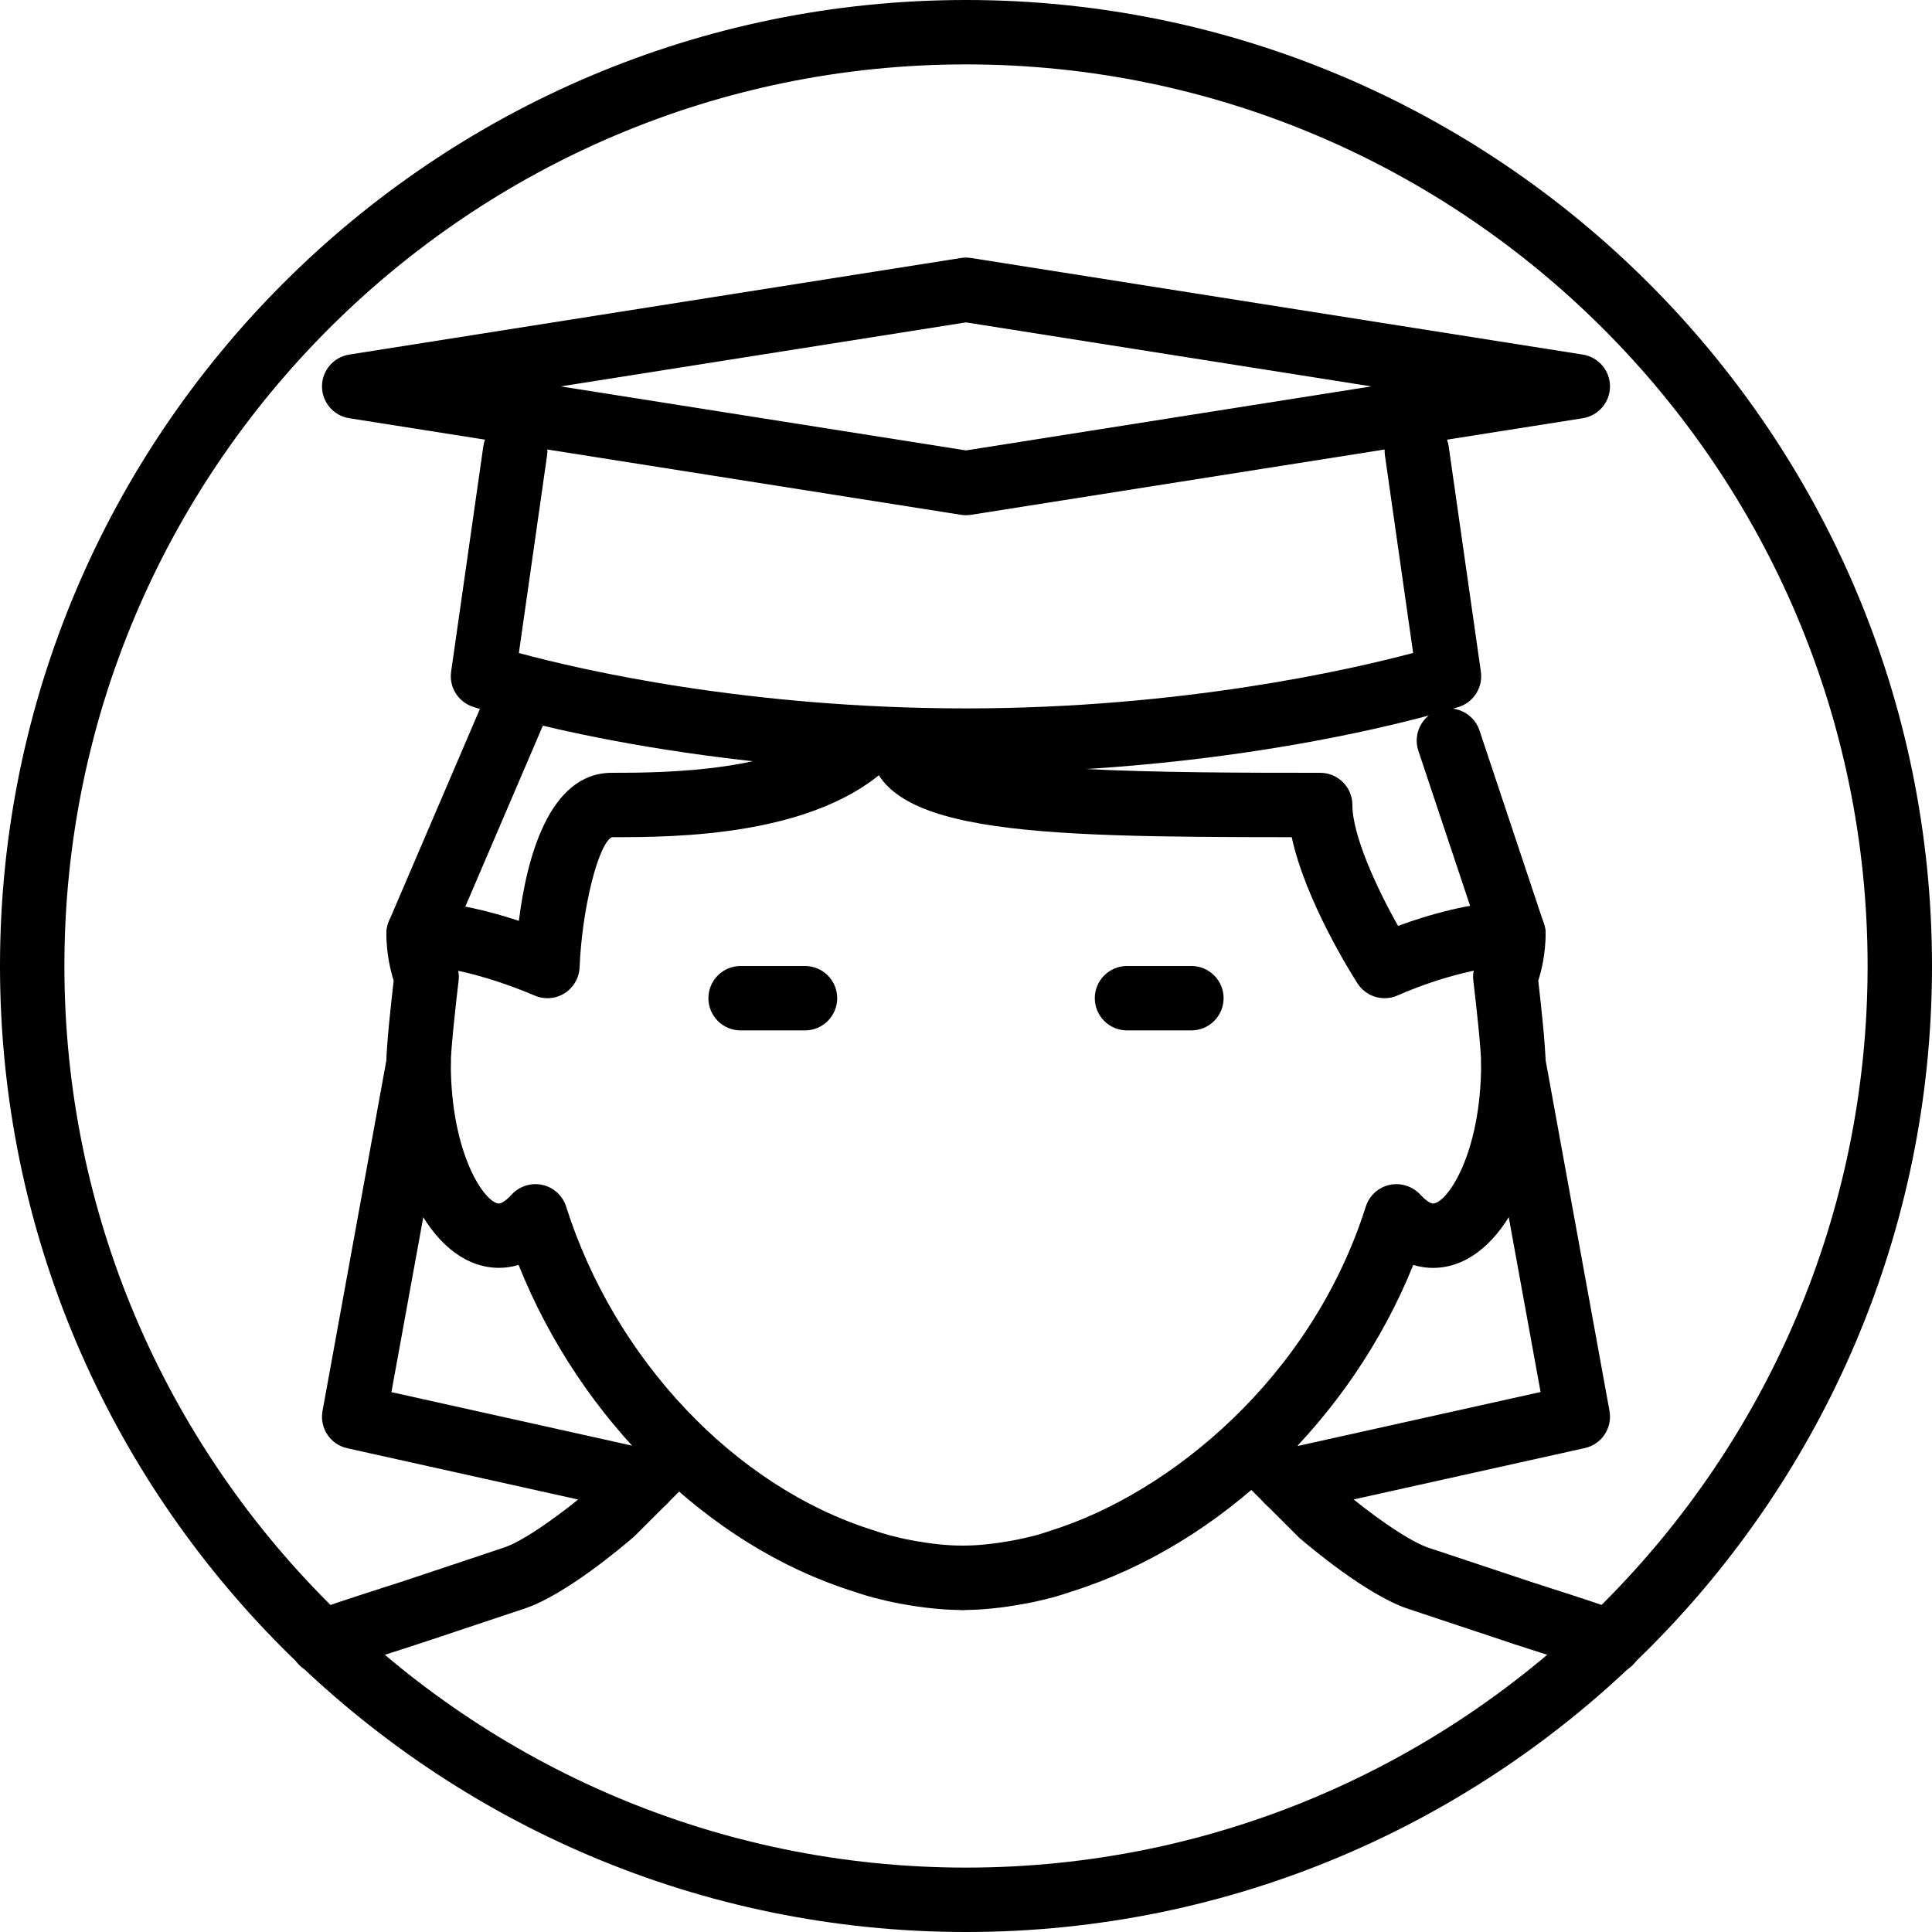 <?xml version="1.0" encoding="iso-8859-1"?>
<!-- Generator: Adobe Illustrator 19.2.1, SVG Export Plug-In . SVG Version: 6.00 Build 0)  -->
<svg version="1.1" xmlns="http://www.w3.org/2000/svg" xmlns:xlink="http://www.w3.org/1999/xlink" x="0px" y="0px"
	 viewBox="0 0 30 30" style="enable-background:new 0 0 30 30;" xml:space="preserve">
<g id="Man_1">
</g>
<g id="Woman_1">
</g>
<g id="Man_2">
</g>
<g id="Woman_2">
</g>
<g id="Bald_Man">
</g>
<g id="Man_Glasses">
</g>
<g id="Woman_Glasses">
</g>
<g id="Man_Beard">
</g>
<g id="Man_Cap">
</g>
<g id="Woman_Cap">
</g>
<g id="Man_3">
</g>
<g id="Woman_3">
</g>
<g id="Men_4">
</g>
<g id="Woman_4">
</g>
<g id="Business_Man_1">
</g>
<g id="Business_Woman_1">
</g>
<g id="Firefigyhter">
</g>
<g id="Policeman">
</g>
<g id="Criminal">
</g>
<g id="Prisoner">
</g>
<g id="Woodsman">
</g>
<g id="Dispatcher_1">
</g>
<g id="Dispatcher_2">
</g>
<g id="Soldier">
</g>
<g id="Astronaut">
</g>
<g id="Hipster_Guy">
</g>
<g id="Hipster_Girl">
</g>
<g id="Worker">
</g>
<g id="Old_Man">
</g>
<g id="Punk">
</g>
<g id="Diver">
</g>
<g id="Artist">
</g>
<g id="Dictator">
</g>
<g id="Man_Hat">
</g>
<g id="Woman_Hat">
</g>
<g id="Graduated_Man">
</g>
<g id="Graduated_Woman">
	<g>
		<g>
			<path d="M25,26c-0.068,0-0.139-0.014-0.205-0.044c-0.129-0.058-0.635-0.218-1.015-0.339c-0.203-0.065-0.373-0.12-0.445-0.146
				l-1.493-0.497c-0.633-0.221-1.5-0.951-1.668-1.096l-1.027-1.025c-0.195-0.195-0.195-0.512,0-0.707s0.512-0.195,0.707,0l1,1
				c0.399,0.342,0.997,0.771,1.312,0.882l1.493,0.497c0.075,0.026,0.235,0.078,0.427,0.139c0.42,0.135,0.978,0.316,1.12,0.38
				c0.252,0.113,0.364,0.409,0.251,0.661C25.373,25.891,25.19,26,25,26z"/>
		</g>
		<g>
			<path d="M5,26c-0.19,0-0.373-0.109-0.456-0.295c-0.113-0.252-0.001-0.548,0.251-0.661c0.143-0.063,0.7-0.245,1.12-0.38
				c0.191-0.061,0.352-0.112,0.42-0.136l1.507-0.503c0.308-0.107,0.905-0.537,1.332-0.904l0.973-0.975
				c0.195-0.195,0.512-0.195,0.707,0s0.195,0.512,0,0.707l-1,1c-0.195,0.17-1.063,0.9-1.688,1.118l-1.507,0.503
				c-0.065,0.022-0.235,0.077-0.438,0.143c-0.38,0.121-0.886,0.281-1.015,0.339C5.139,25.986,5.068,26,5,26z"/>
		</g>
		<g>
			<path d="M21.5,15.5c-0.166,0-0.326-0.083-0.421-0.23c-0.094-0.146-0.809-1.284-1.021-2.27c-4.101-0.002-6.559-0.051-6.559-1.5
				c0-0.27,0.214-0.474,0.483-0.482c0.278,0.003,0.495,0.21,0.517,0.477C14.817,12,18.235,12,20.5,12c0.276,0,0.5,0.224,0.5,0.5
				c0,0.471,0.377,1.29,0.709,1.877C22.146,14.217,22.855,14,23.5,14c0.276,0,0.5,0.224,0.5,0.5S23.776,15,23.5,15
				c-0.652,0-1.516,0.328-1.792,0.455C21.641,15.485,21.57,15.5,21.5,15.5z"/>
		</g>
		<g>
			<path d="M8.5,15.5c-0.069,0-0.138-0.015-0.203-0.043C8.287,15.452,7.256,15,6.5,15C6.224,15,6,14.776,6,14.5S6.224,14,6.5,14
				c0.528,0,1.119,0.154,1.557,0.299C8.174,13.357,8.514,12,9.5,12c0.764,0,2.793,0,3.646-0.854c0.195-0.195,0.512-0.195,0.707,0
				s0.195,0.512,0,0.707C12.707,13,10.46,13,9.5,13c-0.209,0.104-0.463,1.105-0.5,2.021c-0.007,0.165-0.096,0.316-0.236,0.404
				C8.684,15.475,8.592,15.5,8.5,15.5z"/>
		</g>
		<g>
			<path d="M14.948,25c-0.297,0-0.603-0.031-0.962-0.097c-0.142-0.025-0.284-0.06-0.428-0.097c-0.116-0.031-0.22-0.064-0.324-0.1
				c-2.24-0.709-4.222-2.662-5.181-5.064c-0.113,0.033-0.217,0.045-0.304,0.045c-0.998,0-1.75-1.366-1.75-3.179
				c0-0.272,0.08-0.987,0.114-1.28C6.065,15.075,6,14.813,6,14.5c0-0.067,0.014-0.135,0.04-0.197l1.5-3.5
				c0.11-0.255,0.403-0.37,0.657-0.263c0.254,0.109,0.371,0.403,0.263,0.657l-1.456,3.397c0.016,0.219,0.08,0.377,0.081,0.379
				c0.033,0.08,0.047,0.171,0.036,0.256C7.074,15.618,7,16.309,7,16.509c0,1.415,0.532,2.179,0.75,2.179
				c0.025,0,0.096-0.029,0.195-0.139c0.122-0.132,0.308-0.188,0.477-0.15c0.175,0.038,0.315,0.167,0.369,0.337
				c0.754,2.375,2.62,4.346,4.755,5.021c0.096,0.032,0.182,0.06,0.268,0.083c0.109,0.027,0.229,0.058,0.35,0.079
				C14.466,23.975,14.714,24,14.948,24c0.276,0,0.5,0.224,0.5,0.5S15.225,25,14.948,25z"/>
		</g>
		<g>
			<path d="M14.948,25c-0.276,0-0.5-0.224-0.5-0.5s0.224-0.5,0.5-0.5c0.234,0,0.482-0.025,0.779-0.08
				c0.128-0.022,0.246-0.053,0.366-0.082c0.075-0.021,0.16-0.049,0.245-0.078c1.817-0.574,4.021-2.349,4.87-5.024
				c0.054-0.17,0.194-0.299,0.369-0.337c0.17-0.038,0.354,0.019,0.477,0.15c0.1,0.109,0.17,0.139,0.195,0.139
				c0.218,0,0.75-0.764,0.75-2.179c0-0.201-0.074-0.891-0.121-1.279c-0.011-0.088,0.002-0.178,0.038-0.26l0,0
				c0,0,0.067-0.167,0.081-0.396l-0.973-2.916c-0.087-0.262,0.055-0.545,0.316-0.633c0.262-0.086,0.545,0.055,0.633,0.316l1,3
				C23.991,14.393,24,14.446,24,14.5c0,0.313-0.065,0.575-0.114,0.729C23.92,15.521,24,16.236,24,16.509
				c0,1.813-0.752,3.179-1.75,3.179c-0.087,0-0.19-0.012-0.305-0.046c-0.96,2.384-2.981,4.337-5.295,5.068
				c-0.094,0.032-0.196,0.065-0.302,0.095c-0.154,0.039-0.298,0.073-0.444,0.099C15.551,24.969,15.245,25,14.948,25z"/>
		</g>
		<g>
			<path d="M15,30C6.729,30,0,23.271,0,15S6.729,0,15,0s15,6.729,15,15S23.271,30,15,30z M15,1C7.28,1,1,7.28,1,15s6.28,14,14,14
				s14-6.28,14-14S22.72,1,15,1z"/>
		</g>
		<g>
			<path d="M20,23.5c-0.229,0-0.437-0.158-0.488-0.392c-0.06-0.27,0.11-0.536,0.38-0.597l4.03-0.896l-0.914-5.018
				c-0.049-0.271,0.131-0.532,0.402-0.582c0.265-0.042,0.532,0.13,0.582,0.402l1,5.491c0.048,0.265-0.121,0.52-0.384,0.578l-4.5,1
				C20.072,23.496,20.035,23.5,20,23.5z"/>
		</g>
		<g>
			<path d="M10,23.5c-0.035,0-0.072-0.004-0.108-0.012l-4.5-1C5.129,22.43,4.96,22.175,5.008,21.91l1-5.491
				c0.049-0.272,0.315-0.445,0.582-0.402c0.271,0.05,0.451,0.311,0.402,0.582l-0.914,5.018l4.03,0.896
				c0.27,0.061,0.439,0.327,0.38,0.597C10.437,23.342,10.229,23.5,10,23.5z"/>
		</g>
		<g>
			<path d="M15,12c-4.481,0-7.528-0.983-7.656-1.025c-0.23-0.075-0.373-0.306-0.339-0.545l0.5-3.5C7.544,6.655,7.8,6.469,8.07,6.505
				C8.344,6.544,8.534,6.797,8.495,7.07l-0.438,3.07C9.012,10.399,11.6,11,15,11c3.355,0,5.976-0.604,6.943-0.861L21.505,7.07
				c-0.039-0.273,0.151-0.526,0.425-0.565c0.27-0.036,0.525,0.15,0.565,0.425l0.5,3.5c0.034,0.241-0.11,0.473-0.343,0.547
				C22.521,11.018,19.402,12,15,12z"/>
		</g>
		<g>
			<path d="M15,8c-0.026,0-0.052-0.002-0.078-0.006l-9.5-1.5C5.179,6.455,5,6.246,5,6s0.179-0.455,0.422-0.494l9.5-1.5
				c0.053-0.008,0.104-0.008,0.156,0l9.5,1.5C24.821,5.545,25,5.754,25,6s-0.179,0.455-0.422,0.494l-9.5,1.5
				C15.052,7.998,15.026,8,15,8z M8.706,6L15,6.994L21.294,6L15,5.006L8.706,6z"/>
		</g>
		<g>
			<path d="M12.5,16h-1c-0.276,0-0.5-0.224-0.5-0.5s0.224-0.5,0.5-0.5h1c0.276,0,0.5,0.224,0.5,0.5S12.776,16,12.5,16z"/>
		</g>
		<g>
			<path d="M18.5,16h-1c-0.276,0-0.5-0.224-0.5-0.5s0.224-0.5,0.5-0.5h1c0.276,0,0.5,0.224,0.5,0.5S18.776,16,18.5,16z"/>
		</g>
	</g>
</g>
<g id="Avatar_Chef">
</g>
<g id="Waiter">
</g>
<g id="Waitress">
</g>
<g id="Bllboy">
</g>
<g id="Santa">
</g>
<g id="Doctor">
</g>
<g id="Nurse">
</g>
<g id="Captain">
</g>
<g id="Farmer">
</g>
<g id="Maid">
</g>
<g id="Business_Man_2">
</g>
<g id="Business_Woman_2">
</g>
<g id="Cowboy">
</g>
<g id="Anonymus">
</g>
<g id="Batman">
</g>
<g id="Superman">
</g>
<g id="Captain_America">
</g>
<g id="Darth_Vader">
</g>
<g id="Harry_Potter">
</g>
<g id="Anonymus_2">
</g>
<g id="Scream">
</g>
<g id="Jason">
</g>
<g id="Charlie_Chaplin">
</g>
</svg>
